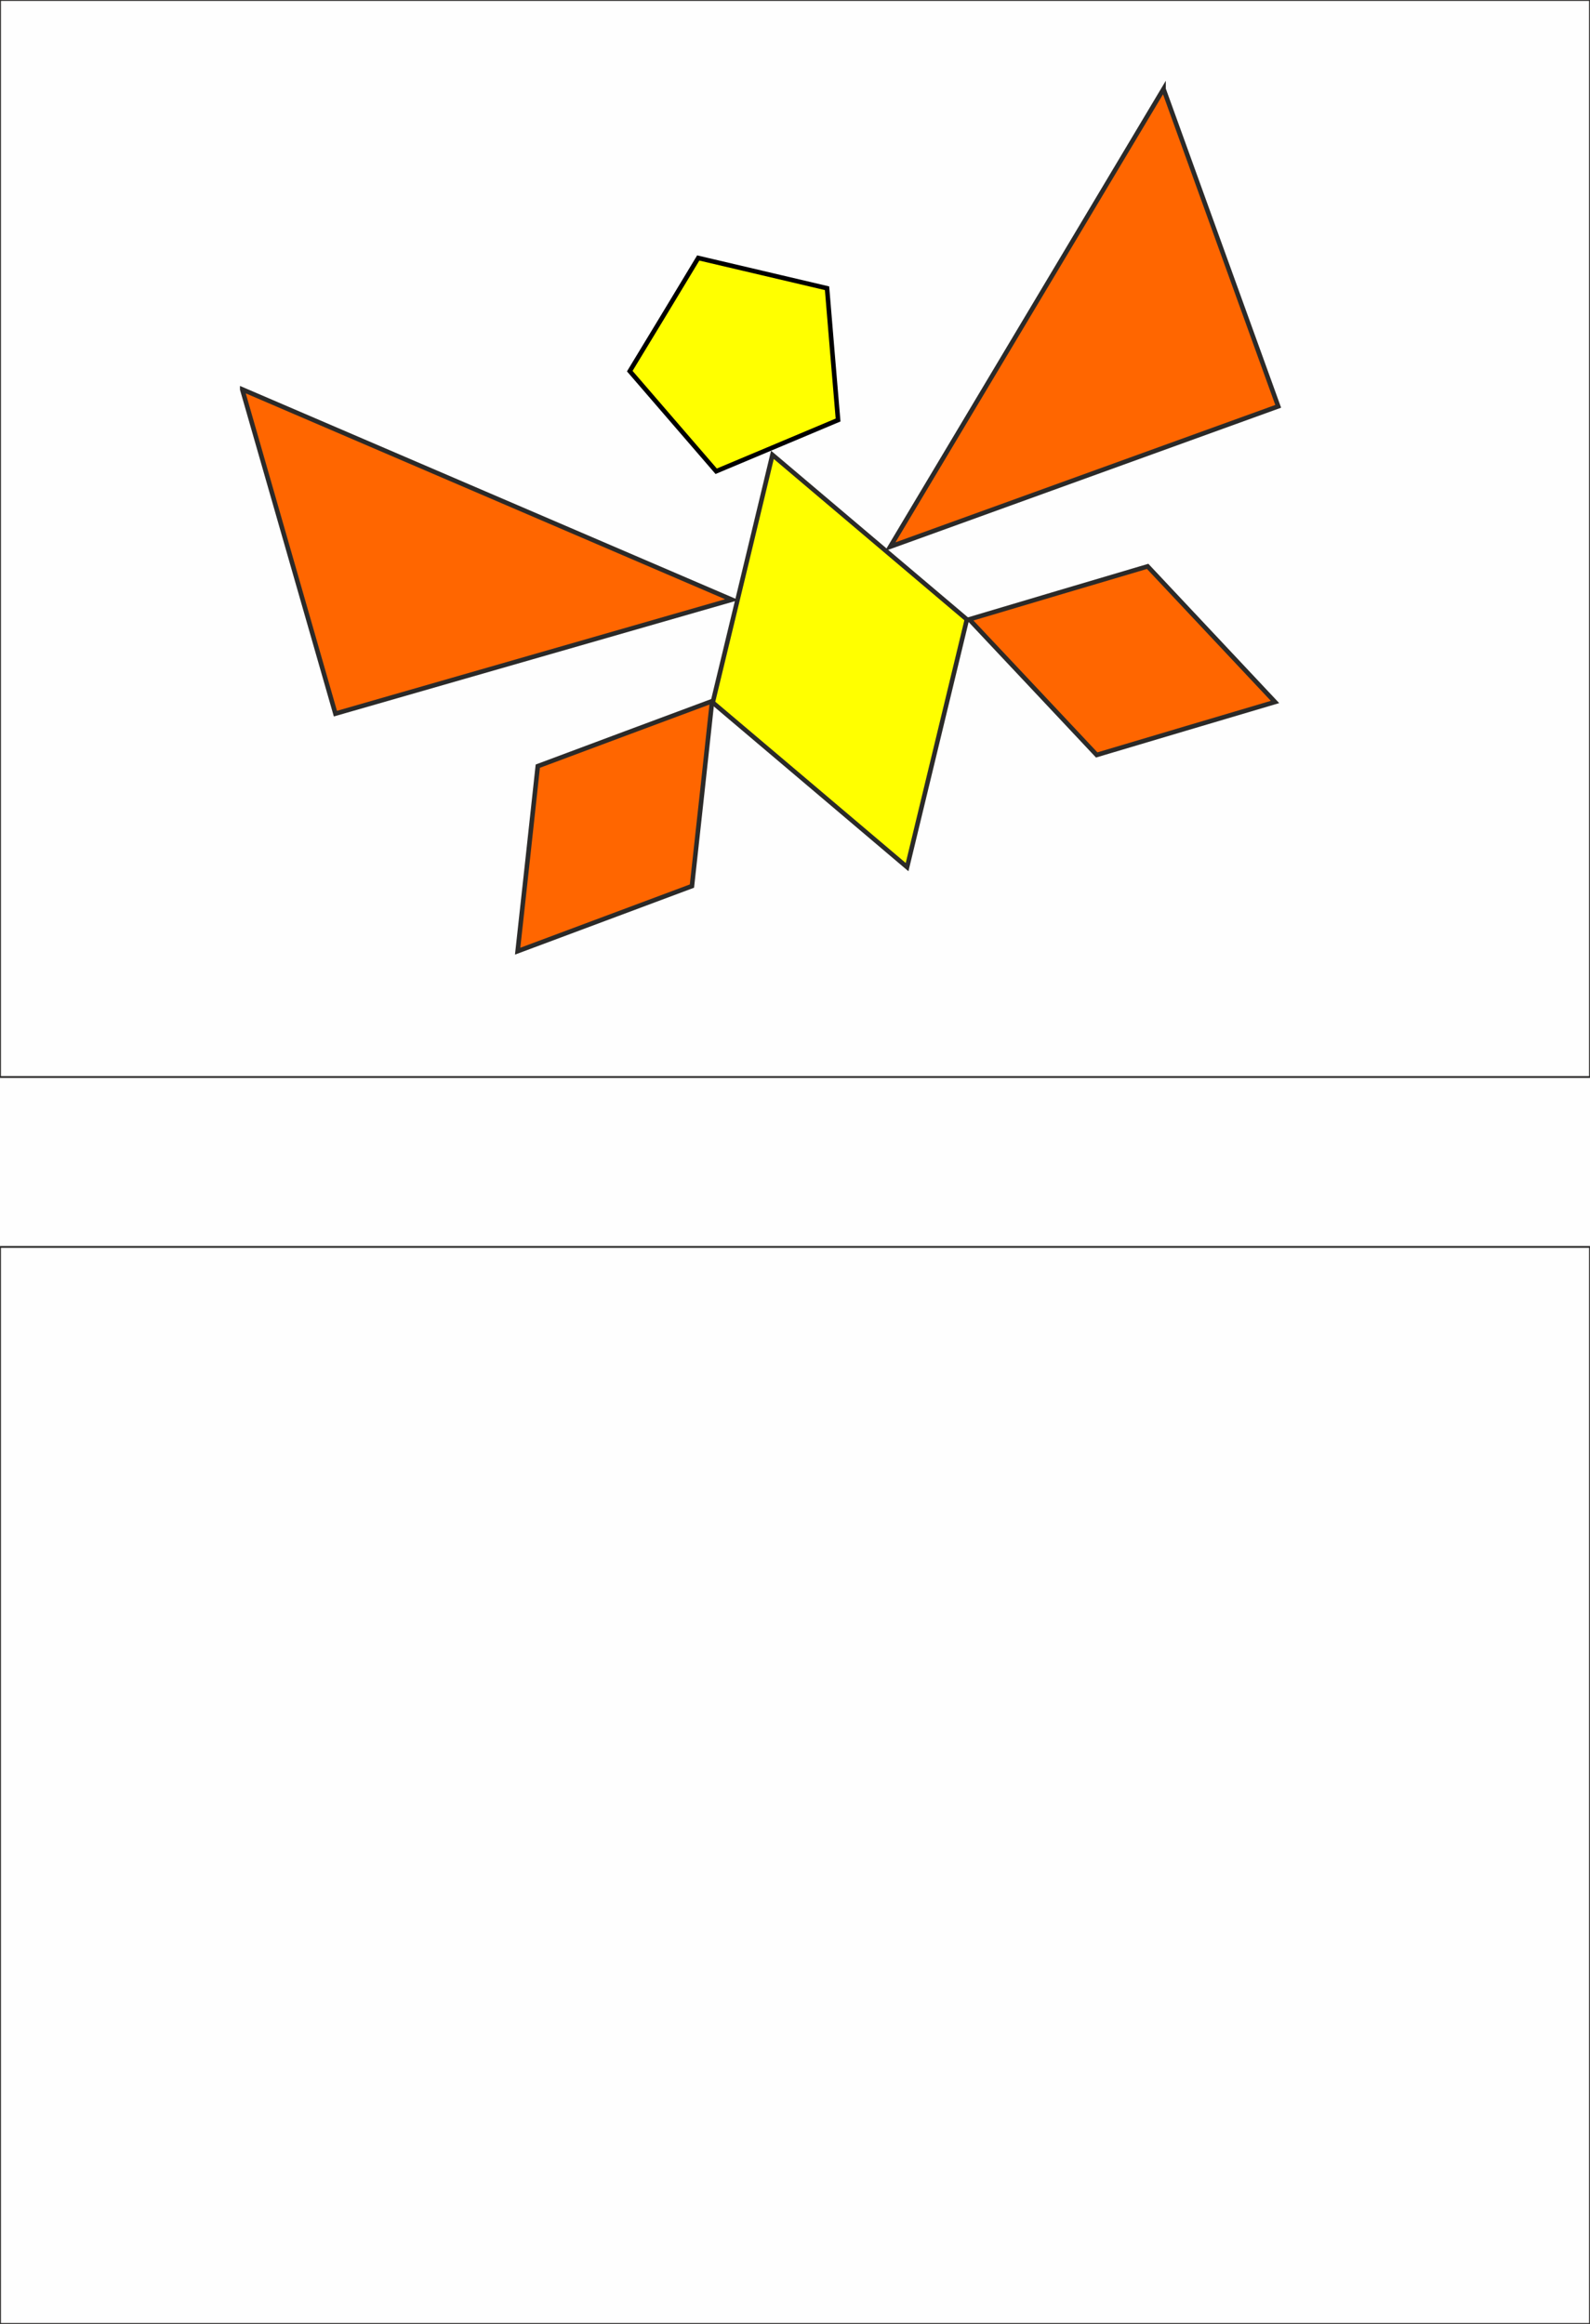 <?xml version="1.0" encoding="UTF-8"?>
<!DOCTYPE svg PUBLIC "-//W3C//DTD SVG 1.1//EN" "http://www.w3.org/Graphics/SVG/1.1/DTD/svg11.dtd">
<!-- Creator: CorelDRAW -->
<svg xmlns="http://www.w3.org/2000/svg" xml:space="preserve" width="174.413mm" height="254.847mm" version="1.1" shape-rendering="geometricPrecision" text-rendering="geometricPrecision" image-rendering="optimizeQuality" fill-rule="evenodd" clip-rule="evenodd"
viewBox="0 0 17441 25485"
 xmlns:xlink="http://www.w3.org/1999/xlink">
 <rect fill="#FEFEFE" width="17441" height="25485"/>
 <g id="Слой_x0020_1">
  <g id="_1221562256">
   <rect fill="none" stroke="#2B2A29" stroke-width="20" width="17441" height="11811"/>
   <rect fill="none" stroke="#2B2A29" stroke-width="20" y="13674" width="17441" height="11811"/>
  </g>
  <g id="_1221561008">
   <polygon fill="yellow" stroke="#2B2A29" stroke-width="50" points="9950,9509 8884,8606 7818,7704 8146,6346 8473,4988 9539,5890 10606,6793 10278,8151 "/>
   <polygon fill="yellow" stroke="black" stroke-width="50" points="9072,3161 9132,3883 9193,4606 8525,4887 7856,5168 7382,4619 6908,4070 7284,3450 7659,2829 8366,2995 "/>
   <path fill="#FF6600" fill-rule="nonzero" stroke="#2B2A29" stroke-width="50" d="M2657 4270l5371 2306 -4349 1250 -1022 -3556zm2686 1153m511 1778m-2686 -1153"/>
   <path fill="#FF6600" fill-rule="nonzero" stroke="#2B2A29" stroke-width="50" d="M12763 976l-2998 5019 4256 -1539 -1258 -3480zm-1499 2509m629 1740m1499 -2509"/>
   <polygon fill="#FF6600" stroke="#2B2A29" stroke-width="50" points="13986,7698 13008,7988 12030,8279 11331,7535 10632,6792 11610,6501 12589,6211 13287,6954 "/>
   <polygon fill="#FF6600" stroke="#2B2A29" stroke-width="50" points="5678,10431 6634,10074 7590,9717 7701,8703 7811,7689 6855,8045 5899,8402 5789,9417 "/>
  </g>
 </g>
</svg>
